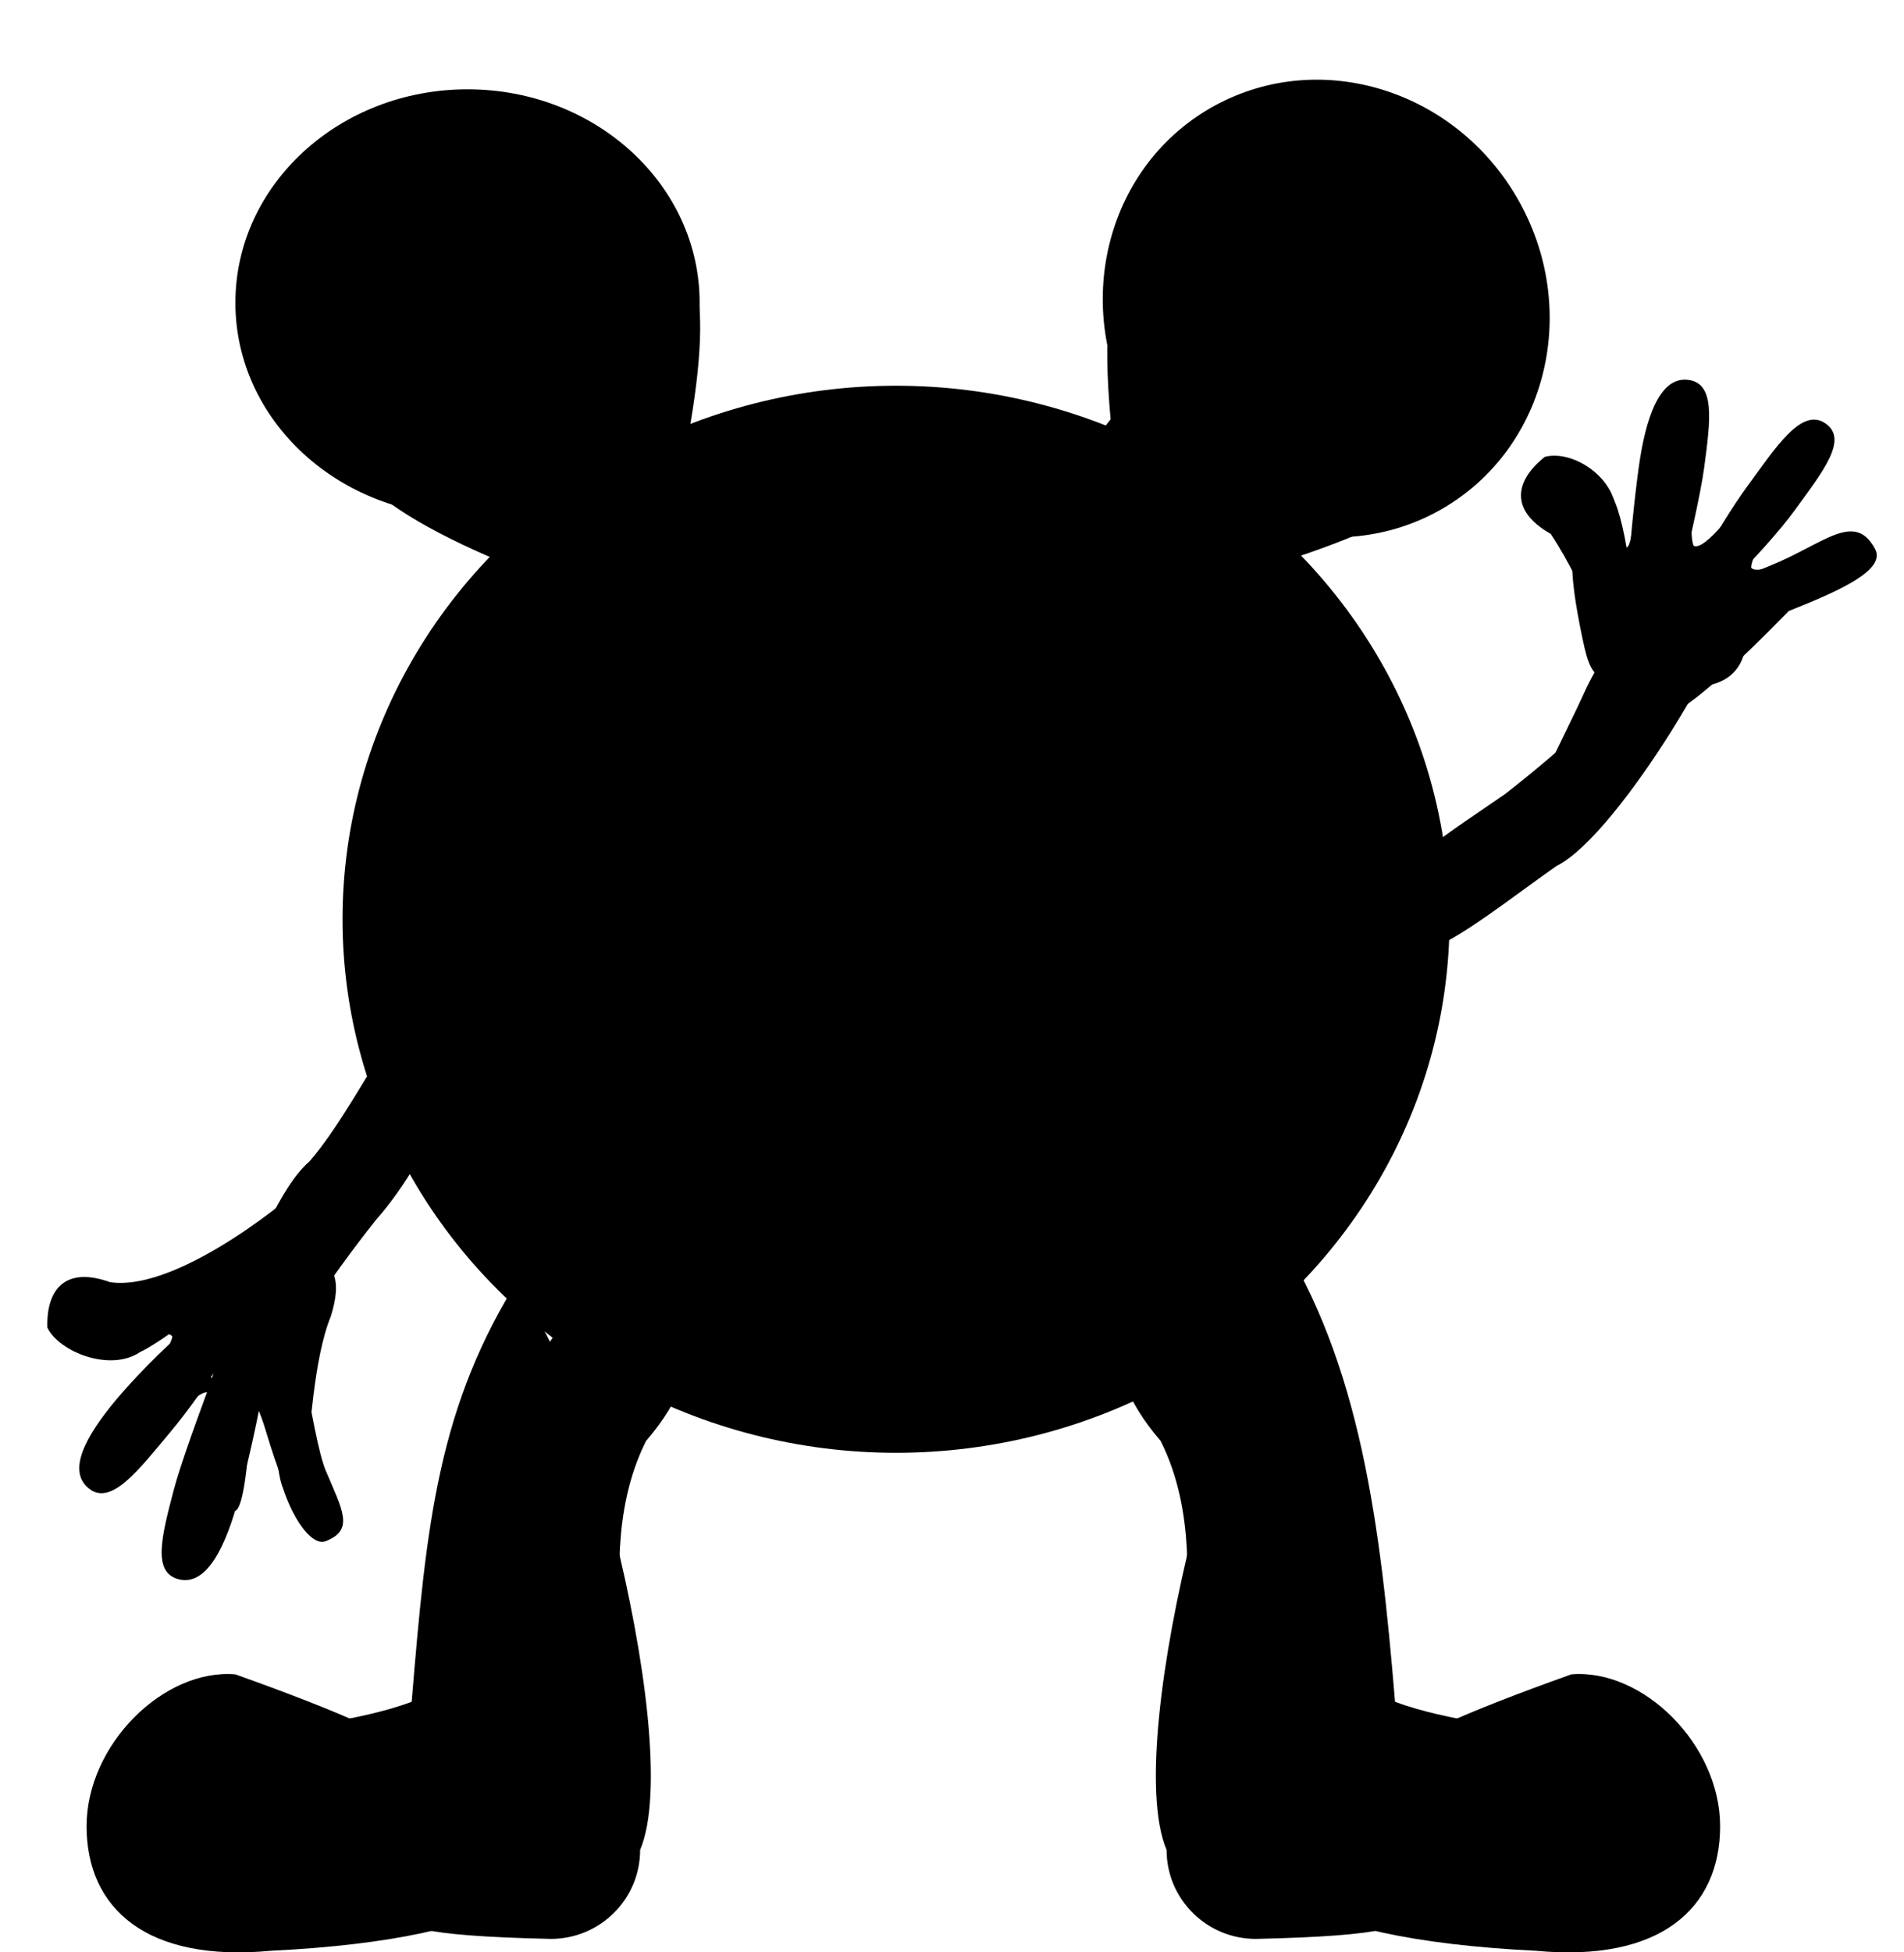 <svg width="160" height="164" viewBox="0 0 160 164" fill="none" xmlns="http://www.w3.org/2000/svg">
<ellipse cx="75.298" cy="77.218" rx="46.514" ry="44.817" fill="black"/>
<ellipse cx="39.287" cy="25.43" rx="19.506" ry="17.927" fill="black"/>
<path d="M57.793 36.883C60.18 42.634 57.14 46.009 51.907 48.163C46.674 50.316 43.675 52.593 41.288 46.842C14.78 35.389 38.028 29.491 43.261 27.337C48.493 25.184 62.794 9.495 57.793 36.883Z" fill="black"/>
<ellipse cx="19.44" cy="18.544" rx="19.44" ry="18.544" transform="matrix(0.481 0.877 -0.878 0.478 118.378 0)" fill="black"/>
<path d="M108.808 46.843C104.885 51.687 101.666 48.671 97.258 45.132C92.85 41.593 89.406 40.066 93.329 35.222C90.71 6.57 107.058 24.052 111.465 27.591C115.873 31.13 135.345 38.077 108.808 46.843Z" fill="black"/>
<path d="M130.315 44.851C133.316 49.332 136.071 57.059 135.957 55.983C139.359 56.837 136.652 45.758 135.816 42.859C135.494 39.855 132.016 37.795 129.815 38.377C127.314 40.369 126.814 42.859 130.315 44.851Z" fill="black"/>
<path d="M150.821 42.859C148.348 46.25 142.212 52.468 141.318 51.822C140.424 51.176 144.347 44.258 146.82 40.867C149.292 37.476 151.408 34.206 153.391 35.562C155.322 36.883 153.293 39.468 150.821 42.859Z" fill="black"/>
<path d="M157.562 46.103C158.493 47.839 154.837 49.53 150.321 51.324C132.315 69.749 141.608 53.594 141.209 52.6C140.811 51.607 144.149 49.347 148.665 47.553C153.181 45.759 155.823 42.859 157.562 46.103Z" fill="black"/>
<path d="M143.197 39.363C142.637 43.517 138.817 58.794 138.817 57.3C135.316 59.292 137.135 43.517 137.695 39.363C138.256 35.21 139.426 31.646 141.818 31.904C144.147 32.154 143.757 35.21 143.197 39.363Z" fill="black"/>
<path d="M146.82 52.818C146.82 56.394 145.185 57.798 141.318 57.798C133.816 57.3 133.816 57.798 132.815 52.818C130.218 39.89 135.45 46.843 139.317 46.843C143.819 45.847 148.82 45.847 146.82 52.818Z" fill="black"/>
<path d="M145.818 42.859C145.421 43.583 143.818 48.335 141.573 46.934C140.603 46.406 140.14 45.392 140.537 44.668C142.818 41.365 141.818 44.668 142.318 45.846C143.318 46.344 146.216 42.135 145.818 42.859Z" fill="black"/>
<path d="M151.583 46.413C150.92 46.907 147.477 50.566 146.02 48.361C145.358 47.48 145.36 46.365 146.024 45.871C149.478 43.812 147.189 46.402 147.152 47.681C147.854 48.548 152.247 45.919 151.583 46.413Z" fill="black"/>
<path d="M137.538 41.479C137.683 42.291 139.421 46.997 136.788 47.303C135.7 47.496 134.7 46.993 134.555 46.181C134.316 38.875 135.816 40.867 136.685 45.991C137.317 45.846 137.392 40.666 137.538 41.479Z" fill="black"/>
<path d="M145.316 50.822C146.423 52.4 136.148 70.064 130.812 72.736C124.925 76.831 116.309 84.191 117.814 76.977C115.31 73.733 120.582 70.799 126.47 66.704C137.314 58.293 144.209 49.243 145.316 50.822Z" fill="black"/>
<path d="M136.217 59.72C134.972 62.48 130.184 67.149 129.315 66.76C129.315 65.765 131.825 61.072 133.07 58.312C134.575 54.976 136.029 53.631 136.898 54.02C137.768 54.409 137.463 56.961 136.217 59.72Z" fill="black"/>
<path d="M9.257 107.704C15.28 108.59 25.68 99.514 24.782 100.125C27.639 102.153 14.538 112.326 11.779 113.57C9.271 115.271 4.959 113.564 3.979 111.517C3.884 108.329 5.466 106.338 9.257 107.704Z" fill="black"/>
<path d="M9.778 117.554C12.472 114.334 19.781 107.096 20.62 109.623C21.469 110.327 17.093 116.97 14.399 120.19C11.706 123.41 9.376 126.533 7.488 125.048C5.649 123.602 7.084 120.774 9.778 117.554Z" fill="black"/>
<path d="M14.616 125.098C15.684 121.044 21.357 106.349 21.173 107.832C24.893 106.283 21.144 121.716 20.076 125.77C19.009 129.823 17.408 133.217 15.066 132.67C12.785 132.137 13.549 129.151 14.616 125.098Z" fill="black"/>
<path d="M25.479 104.994C28.147 105.83 28.779 107.473 27.796 110.582C24.89 117.733 26.794 134.982 22.292 120.043C19.318 110.171 12.279 117.056 15.887 109.267C16.288 105.415 20.785 101.754 25.479 104.994Z" fill="black"/>
<path d="M13.929 119.686C14.412 119.016 16.706 114.579 18.41 115.993C19.16 116.529 19.376 117.507 18.892 118.177C16.276 121.215 17.771 118.128 17.554 116.993C16.771 116.483 13.445 120.356 13.929 119.686Z" fill="black"/>
<path d="M9.927 112.987C10.647 112.578 14.515 109.367 15.689 111.733C16.237 112.688 16.098 113.794 15.378 114.203C11.696 115.825 14.287 113.535 14.482 112.27C13.892 111.324 9.207 113.396 9.927 112.987Z" fill="black"/>
<path d="M17.296 126.548C17.252 125.724 16.107 120.841 18.758 120.859C19.861 120.801 20.791 121.421 20.835 122.245C20.173 129.525 18.929 127.365 18.698 122.174C18.053 122.24 17.34 127.372 17.296 126.548Z" fill="black"/>
<path d="M17.062 122.297C15.613 121.023 21.418 101.446 25.971 97.597C30.723 92.236 37.227 76.962 37.473 84.326C40.674 86.891 36.371 97.079 31.619 102.441C23.07 113.159 18.512 123.571 17.062 122.297Z" fill="black"/>
<path d="M23.782 125.023C22.6 122.236 22.766 107.524 23.782 107.096C24.574 107.749 26.189 120.742 27.371 123.529C28.801 126.898 29.784 128.509 27.371 129.459C26.355 129.886 24.782 128.011 23.782 125.023Z" fill="black"/>
<path d="M34.595 155.708C12.82 143.484 25.283 146.436 34.595 142.95C35.827 128.011 36.786 118.052 43.788 107.096C46.572 108.659 44.593 149.784 42.829 152.899C41.065 156.013 37.379 157.271 34.595 155.708Z" fill="black"/>
<path d="M53.791 155.399C53.791 159.524 50.432 162.868 46.289 162.868C23.782 162.37 38.787 159.524 38.787 155.399C38.787 151.273 39.145 109.088 43.288 109.088C47.431 109.088 57.793 145.937 53.791 155.399Z" fill="black"/>
<path d="M39.787 152.411C50.29 157.391 43.288 162.868 22.782 163.864C12.279 164.86 7.277 160.282 7.277 153.407C7.277 146.531 13.777 140.147 19.778 140.645C38.787 147.431 35.786 148.427 39.787 152.411Z" fill="black"/>
<path d="M54.291 121.039C48.29 132.99 57.793 147.929 44.645 127.022C41.962 125.602 42.1 120.119 44.953 114.777C47.805 109.435 52.293 106.256 54.976 107.676C57.659 109.096 60.293 114.068 54.291 121.039Z" fill="black"/>
<path d="M117.229 155.708C139.005 143.484 126.542 146.436 117.229 142.95C115.998 128.011 114.31 114.566 107.308 103.611C92.803 108.092 107.232 149.784 108.995 152.899C110.759 156.013 114.445 157.271 117.229 155.708Z" fill="black"/>
<path d="M98.033 155.399C98.033 159.524 101.392 162.868 105.536 162.868C128.042 162.37 113.038 159.524 113.038 155.399C113.038 151.274 112.68 109.088 108.536 109.088C104.393 109.088 94.032 145.938 98.033 155.399Z" fill="black"/>
<path d="M112.037 152.411C101.534 157.391 108.536 162.868 129.043 163.864C139.546 164.86 144.547 160.282 144.547 153.407C144.547 146.531 138.048 140.147 132.046 140.645C113.038 147.431 116.039 148.427 112.037 152.411Z" fill="black"/>
<path d="M97.533 121.039C103.535 132.99 94.032 147.929 107.18 127.022C109.863 125.602 109.725 120.12 106.872 114.777C104.019 109.435 99.531 106.256 96.849 107.676C94.166 109.096 91.531 114.068 97.533 121.039Z" fill="black"/>
<ellipse cx="11.993" cy="11.463" rx="11.993" ry="11.463" transform="matrix(-0.894 -0.447 0.45 -0.893 115.574 40.56)" fill="url(#paint0_linear_453_1095)"/>
<ellipse cx="11.991" cy="11.465" rx="11.991" ry="11.465" transform="matrix(-0.873 0.488 -0.491 -0.871 55.201 28.941)" fill="url(#paint1_linear_453_1095)"/>
<path d="M96.703 89.206C97.426 89.965 96.18 90.7 72.199 108.622C60.194 97.167 48.189 88.699 50.212 87.675C51.593 86.976 61.194 98.661 74.198 97.169C87.201 97.172 95.725 88.181 96.703 89.206Z" fill="black"/>
<path d="M82.699 103.638C81.198 105.63 77.84 108.618 73.696 108.618C68.695 109.614 66.694 106.626 54.69 91.687C56.691 92.683 69.553 98.659 73.696 98.659C79.698 100.651 103.705 82.226 82.699 103.638Z" fill="black"/>
<path d="M72.789 100.53C72.789 102.18 72.789 104.016 75.29 104.016C76.29 104.016 77.79 104.514 77.79 100.032C77.79 97.543 76.671 98.04 75.29 98.04C72.513 98.04 72.762 97.652 72.789 100.53Z" fill="black"/>
<path d="M73.263 100.421C73.263 102.071 73.263 103.906 70.762 103.906C68.287 103.518 67.787 102.522 68.287 100.032C68.314 97.652 69.407 98.04 70.788 98.04C73.565 98.04 73.289 97.543 73.263 100.421Z" fill="black"/>
<ellipse cx="91.12" cy="67.624" rx="15.005" ry="15.437" fill="black"/>
<ellipse cx="91.12" cy="68.122" rx="12.004" ry="11.951" fill="black"/>
<ellipse cx="91.12" cy="68.122" rx="9.003" ry="8.963" fill="black"/>
<ellipse cx="94.121" cy="65.134" rx="3.001" ry="2.988" fill="black"/>
<ellipse cx="57.109" cy="67.624" rx="15.005" ry="15.437" fill="black"/>
<ellipse cx="57.109" cy="68.122" rx="12.004" ry="11.951" fill="black"/>
<ellipse cx="57.109" cy="68.122" rx="9.003" ry="8.963" fill="black"/>
<ellipse cx="60.11" cy="65.134" rx="3.001" ry="2.988" fill="black"/>
<defs>
<linearGradient id="paint0_linear_453_1095" x1="11.993" y1="0" x2="11.993" y2="22.927" gradientUnits="userSpaceOnUse">
<stop offset="0.5" stop-opacity="0.1"/>
</linearGradient>
<linearGradient id="paint1_linear_453_1095" x1="11.991" y1="0" x2="11.991" y2="22.93" gradientUnits="userSpaceOnUse">
<stop offset="0.5" stop-opacity="0.1"/>
</linearGradient>
</defs>
</svg>
